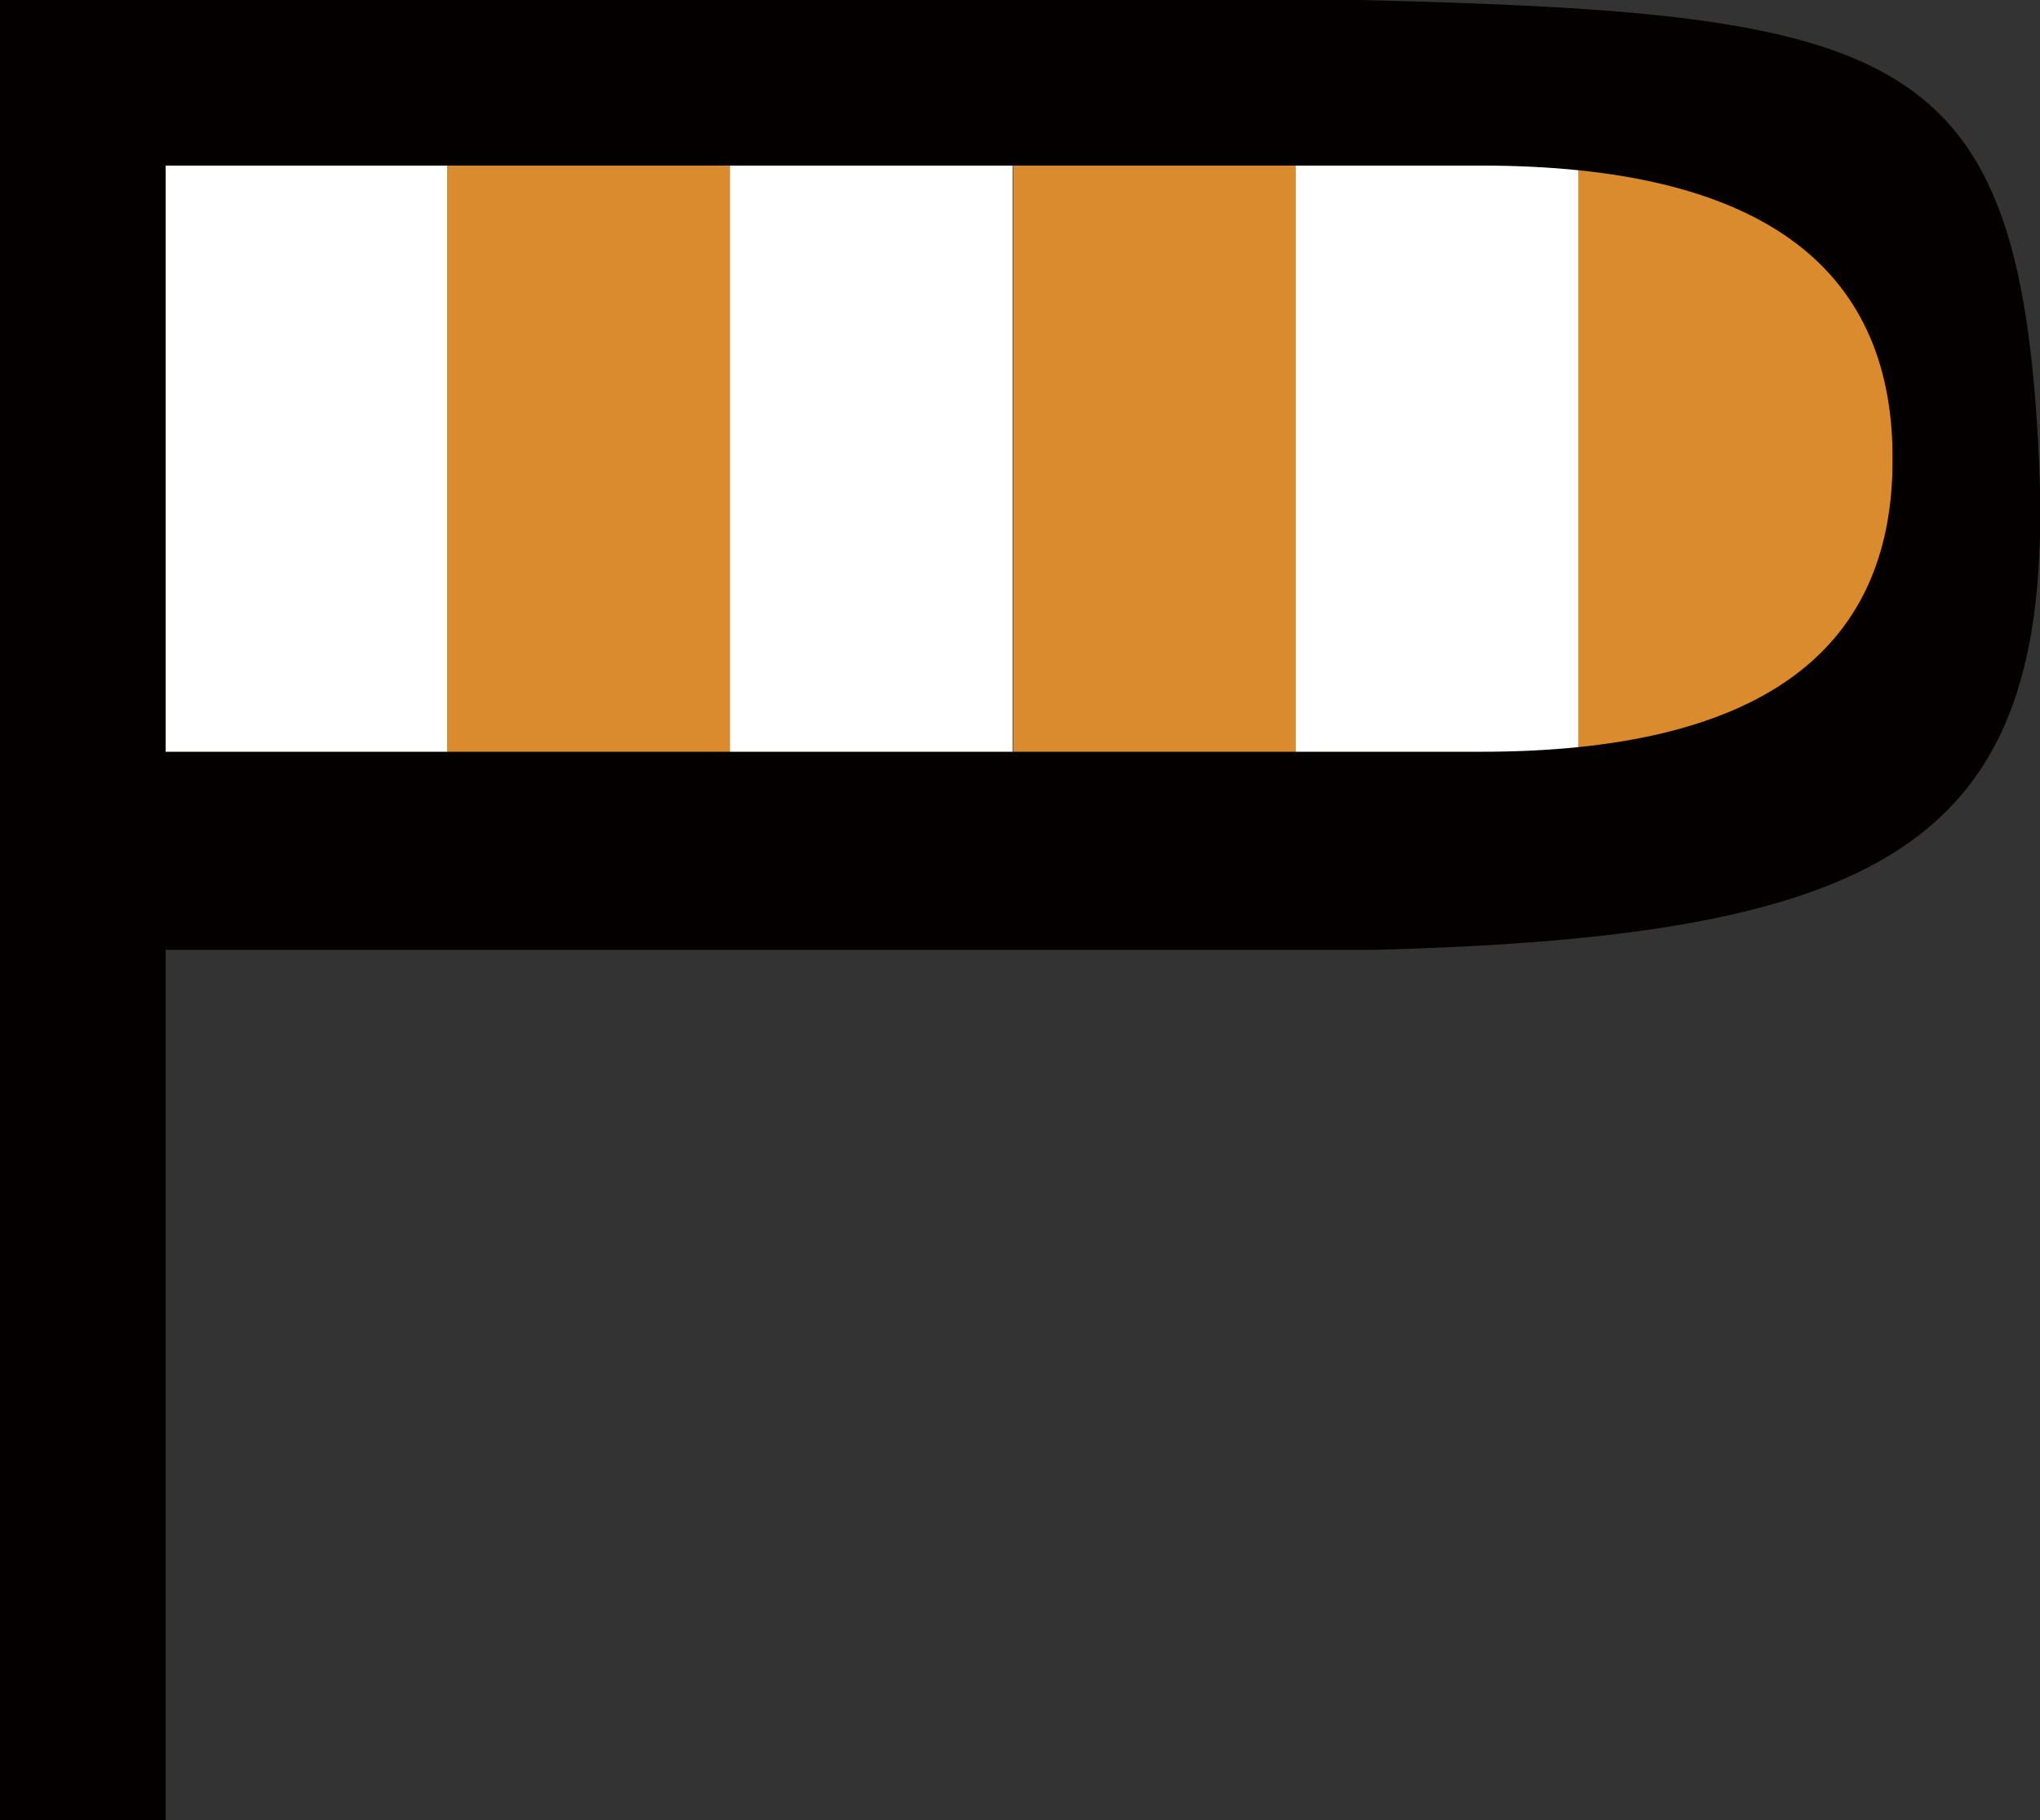 <svg xmlns="http://www.w3.org/2000/svg" viewBox="0 0 36.95 32.98"><rect x="0" y="0" width="36.95" height="32.98" fill="#333333" stroke="none"/><defs><style>.cls-1{fill:#da8b2e;}.cls-2{fill:#fff;}.cls-3{fill:#040000;}</style></defs><g id="圖層_2" data-name="圖層 2"><g id="圖層_10" data-name="圖層 10"><rect class="cls-1" x="26.4" y="2.97" width="5.86" height="10.66"/><rect class="cls-2" x="2.98" y="2.97" width="5.12" height="10.66"/><rect class="cls-1" x="8.1" y="2.97" width="5.12" height="10.66"/><rect class="cls-2" x="13.22" y="2.97" width="5.12" height="10.66"/><rect class="cls-1" x="18.35" y="2.97" width="5.12" height="10.66"/><rect class="cls-2" x="23.47" y="2.97" width="5.12" height="10.66"/><rect class="cls-1" x="28.59" y="2.97" width="5.69" height="10.66"/><path class="cls-3" d="M36.93,8.3c.32,6.86-2.46,8.67-12.09,8.91H3V33L0,33V0H24.62C34.48.24,36.58.85,36.93,8.3Zm-2.65,0Q34.28,3,26.83,3H3V13.62H26.83Q34.29,13.62,34.28,8.32Z"/></g></g></svg>